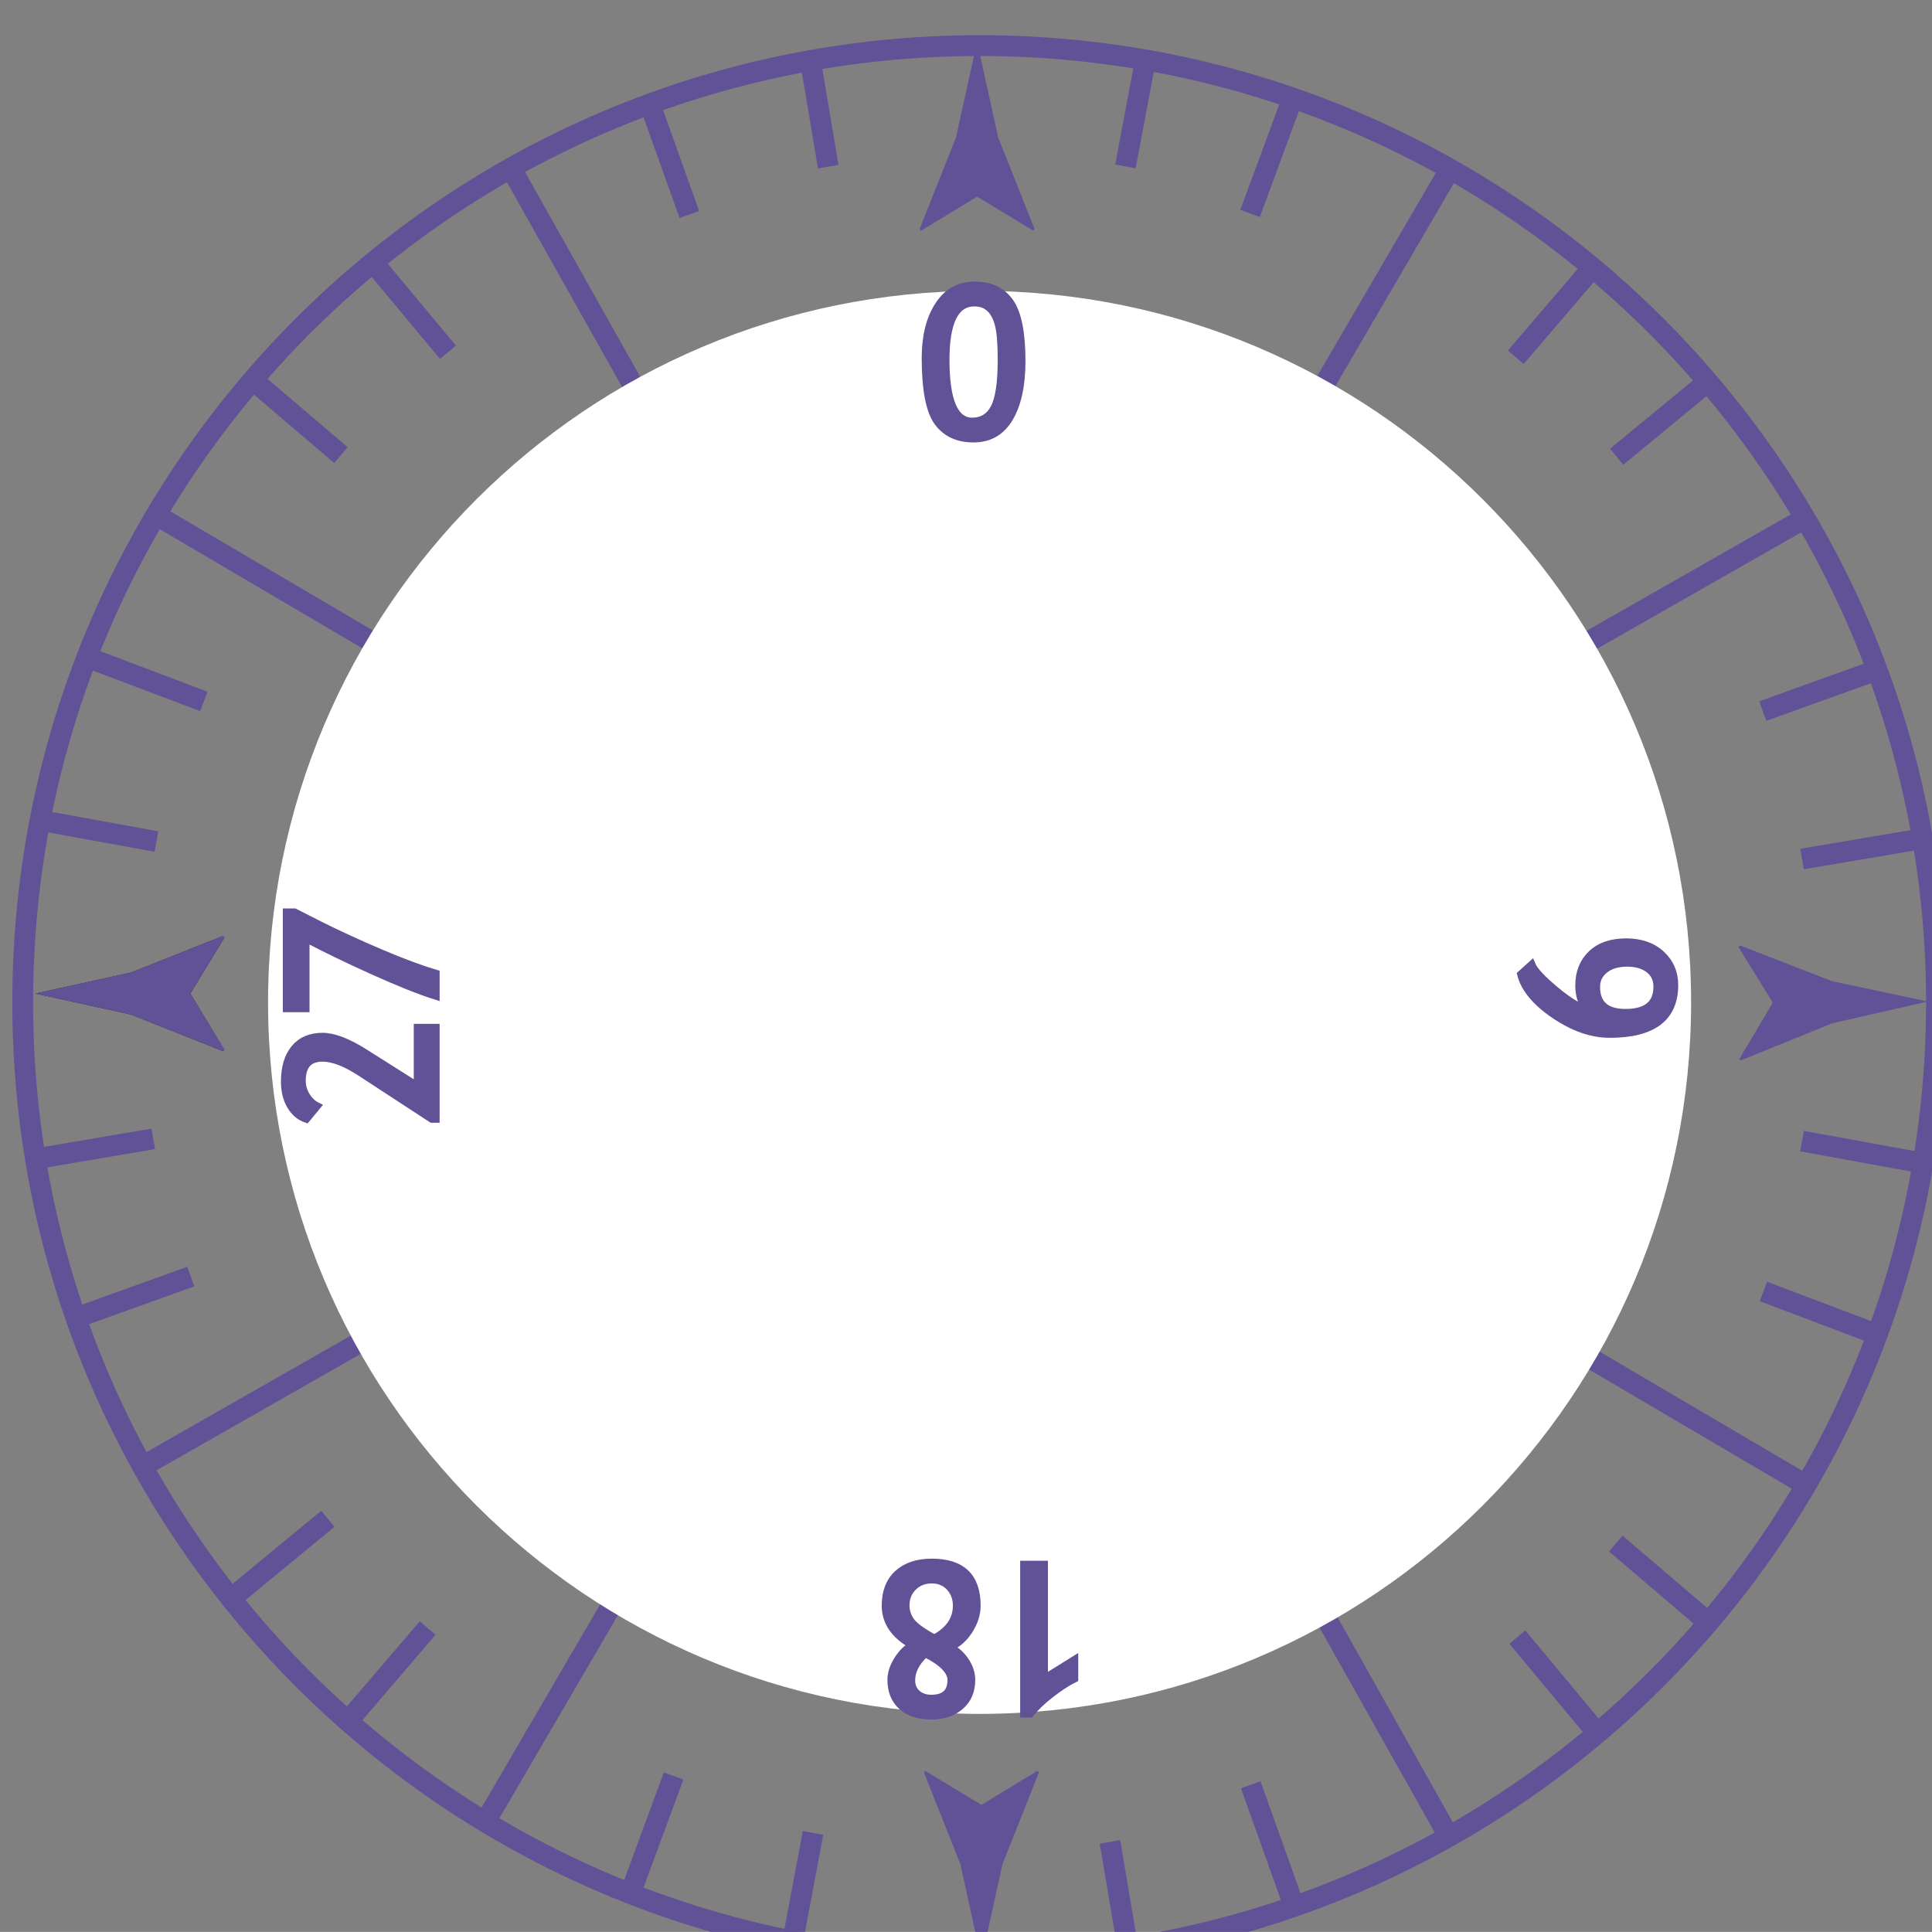 <?xml version="1.0" encoding="UTF-8" standalone="no"?>
<!-- Created with Inkscape (http://www.inkscape.org/) -->

<svg
   width="19.712mm"
   height="19.711mm"
   viewBox="0 0 19.712 19.711"
   version="1.1"
   id="svg1"
   xml:space="preserve"
   xmlns="http://www.w3.org/2000/svg"
   xmlns:svg="http://www.w3.org/2000/svg"><rect x="0" y="0" width="19.712" height="19.711" fill="#808080" stroke="none"/><defs
     id="defs1" /><g
     id="g1"
     transform="matrix(0.265,0,0,0.265,-78.49,-225.102)"><g
       id="g9"><path
         id="path151"
         d="M 0,0 C 15.264,0 27.638,12.374 27.638,27.638 27.638,42.901 15.264,55.275 0,55.275 -15.264,55.275 -27.638,42.901 -27.638,27.638 -27.638,12.374 -15.264,0 0,0"
         style="fill:none;stroke:#615297;stroke-width:0.6;stroke-linecap:butt;stroke-linejoin:miter;stroke-miterlimit:22.926;stroke-dasharray:none;stroke-opacity:1"
         transform="matrix(1.333,0,0,-1.333,333.904,924.879)" /><path
         id="path152"
         d="M 0,0 0.505,-2.999"
         style="fill:none;stroke:#615297;stroke-width:0.6;stroke-linecap:butt;stroke-linejoin:miter;stroke-miterlimit:22.926;stroke-dasharray:none;stroke-opacity:1"
         transform="matrix(1.333,0,0,-1.333,327.404,851.861)" /><path
         id="path153"
         d="M 0,0 0.484,-2.878"
         style="fill:none;stroke:#615297;stroke-width:0.6;stroke-linecap:butt;stroke-linejoin:miter;stroke-miterlimit:22.926;stroke-dasharray:none;stroke-opacity:1"
         transform="matrix(1.333,0,0,-1.333,338.925,920.357)" /><path
         id="path154"
         d="M 0,0 -0.538,-2.867"
         style="fill:none;stroke:#615297;stroke-width:0.6;stroke-linecap:butt;stroke-linejoin:miter;stroke-miterlimit:22.926;stroke-dasharray:none;stroke-opacity:1"
         transform="matrix(1.333,0,0,-1.333,340.237,852.028)" /><path
         id="path155"
         d="M 0,0 -0.566,-3.012"
         style="fill:none;stroke:#615297;stroke-width:0.6;stroke-linecap:butt;stroke-linejoin:miter;stroke-miterlimit:22.926;stroke-dasharray:none;stroke-opacity:1"
         transform="matrix(1.333,0,0,-1.333,327.492,920.012)" /><path
         id="path156"
         d="M 0,0 -1.19,-3.225"
         style="fill:none;stroke:#615297;stroke-width:0.6;stroke-linecap:butt;stroke-linejoin:miter;stroke-miterlimit:22.926;stroke-dasharray:none;stroke-opacity:1"
         transform="matrix(1.333,0,0,-1.333,345.904,853.361)" /><path
         id="path157"
         d="M 0,0 -1.165,-3.157"
         style="fill:none;stroke:#615297;stroke-width:0.6;stroke-linecap:butt;stroke-linejoin:miter;stroke-miterlimit:22.926;stroke-dasharray:none;stroke-opacity:1"
         transform="matrix(1.333,0,0,-1.333,322.124,917.819)" /><path
         id="path158"
         d="M 0,0 -27.875,-47.75"
         style="fill:none;stroke:#615297;stroke-width:0.6;stroke-linecap:butt;stroke-linejoin:miter;stroke-miterlimit:22.926;stroke-dasharray:none;stroke-opacity:1"
         transform="matrix(1.333,0,0,-1.333,352.071,855.861)" /><path
         id="path159"
         d="M 0,0 -2.143,-2.502"
         style="fill:none;stroke:#615297;stroke-width:0.6;stroke-linecap:butt;stroke-linejoin:miter;stroke-miterlimit:22.926;stroke-dasharray:none;stroke-opacity:1"
         transform="matrix(1.333,0,0,-1.333,357.404,859.861)" /><path
         id="path160"
         d="M 0,0 -2.188,-2.555"
         style="fill:none;stroke:#615297;stroke-width:0.6;stroke-linecap:butt;stroke-linejoin:miter;stroke-miterlimit:22.926;stroke-dasharray:none;stroke-opacity:1"
         transform="matrix(1.333,0,0,-1.333,312.655,912.123)" /><path
         id="path161"
         d="M 0,0 -2.729,-2.248"
         style="fill:none;stroke:#615297;stroke-width:0.6;stroke-linecap:butt;stroke-linejoin:miter;stroke-miterlimit:22.926;stroke-dasharray:none;stroke-opacity:1"
         transform="matrix(1.333,0,0,-1.333,362.071,864.029)" /><path
         id="path162"
         d="M 0,0 -2.681,-2.21"
         style="fill:none;stroke:#615297;stroke-width:0.6;stroke-linecap:butt;stroke-linejoin:miter;stroke-miterlimit:22.926;stroke-dasharray:none;stroke-opacity:1"
         transform="matrix(1.333,0,0,-1.333,308.812,907.916)" /><path
         id="path163"
         d="M 0,0 -48,-27.375"
         style="fill:none;stroke:#615297;stroke-width:0.6;stroke-linecap:butt;stroke-linejoin:miter;stroke-miterlimit:22.926;stroke-dasharray:none;stroke-opacity:1"
         transform="matrix(1.333,0,0,-1.333,365.737,869.363)" /><path
         id="path164"
         d="M 0,0 -3.386,-1.218"
         style="fill:none;stroke:#615297;stroke-width:0.6;stroke-linecap:butt;stroke-linejoin:miter;stroke-miterlimit:22.926;stroke-dasharray:none;stroke-opacity:1"
         transform="matrix(1.333,0,0,-1.333,368.571,875.196)" /><path
         id="path165"
         d="M 0,0 -3.348,-1.204"
         style="fill:none;stroke:#615297;stroke-width:0.6;stroke-linecap:butt;stroke-linejoin:miter;stroke-miterlimit:22.926;stroke-dasharray:none;stroke-opacity:1"
         transform="matrix(1.333,0,0,-1.333,303.535,898.591)" /><path
         id="path166"
         d="M 0,0 -3.627,-0.615"
         style="fill:none;stroke:#615297;stroke-width:0.6;stroke-linecap:butt;stroke-linejoin:miter;stroke-miterlimit:22.926;stroke-dasharray:none;stroke-opacity:1"
         transform="matrix(1.333,0,0,-1.333,370.405,881.696)" /><path
         id="path167"
         d="M 0,0 -3.263,-0.555"
         style="fill:none;stroke:#615297;stroke-width:0.6;stroke-linecap:butt;stroke-linejoin:miter;stroke-miterlimit:22.926;stroke-dasharray:none;stroke-opacity:1"
         transform="matrix(1.333,0,0,-1.333,302.089,893.289)" /><path
         id="path168"
         d="M 0,0 3.355,-0.61"
         style="fill:none;stroke:#615297;stroke-width:0.6;stroke-linecap:butt;stroke-linejoin:miter;stroke-miterlimit:22.926;stroke-dasharray:none;stroke-opacity:1"
         transform="matrix(1.333,0,0,-1.333,297.739,881.029)" /><path
         id="path169"
         d="M 0,0 3.377,-0.615"
         style="fill:none;stroke:#615297;stroke-width:0.6;stroke-linecap:butt;stroke-linejoin:miter;stroke-miterlimit:22.926;stroke-dasharray:none;stroke-opacity:1"
         transform="matrix(1.333,0,0,-1.333,365.569,893.376)" /><path
         id="path170"
         d="M 0,0 3.476,-1.314"
         style="fill:none;stroke:#615297;stroke-width:0.6;stroke-linecap:butt;stroke-linejoin:miter;stroke-miterlimit:22.926;stroke-dasharray:none;stroke-opacity:1"
         transform="matrix(1.333,0,0,-1.333,299.404,874.696)" /><path
         id="path171"
         d="M 0,0 3.366,-1.274"
         style="fill:none;stroke:#615297;stroke-width:0.6;stroke-linecap:butt;stroke-linejoin:miter;stroke-miterlimit:22.926;stroke-dasharray:none;stroke-opacity:1"
         transform="matrix(1.333,0,0,-1.333,364.083,899.165)" /><path
         id="path172"
         d="M 0,0 2.434,-2.076"
         style="fill:none;stroke:#615297;stroke-width:0.6;stroke-linecap:butt;stroke-linejoin:miter;stroke-miterlimit:22.926;stroke-dasharray:none;stroke-opacity:1"
         transform="matrix(1.333,0,0,-1.333,306.071,864.197)" /><path
         id="path173"
         d="M 0,0 2.629,-2.245"
         style="fill:none;stroke:#615297;stroke-width:0.6;stroke-linecap:butt;stroke-linejoin:miter;stroke-miterlimit:22.926;stroke-dasharray:none;stroke-opacity:1"
         transform="matrix(1.333,0,0,-1.333,358.399,908.871)" /><path
         id="path174"
         d="M 0,0 2.273,-2.73"
         style="fill:none;stroke:#615297;stroke-width:0.6;stroke-linecap:butt;stroke-linejoin:miter;stroke-miterlimit:22.926;stroke-dasharray:none;stroke-opacity:1"
         transform="matrix(1.333,0,0,-1.333,310.405,859.364)" /><path
         id="path175"
         d="M 0,0 2.222,-2.67"
         style="fill:none;stroke:#615297;stroke-width:0.6;stroke-linecap:butt;stroke-linejoin:miter;stroke-miterlimit:22.926;stroke-dasharray:none;stroke-opacity:1"
         transform="matrix(1.333,0,0,-1.333,354.609,912.471)" /><path
         id="path176"
         d="M 0,0 27.125,-48.25"
         style="fill:none;stroke:#615297;stroke-width:0.6;stroke-linecap:butt;stroke-linejoin:miter;stroke-miterlimit:22.926;stroke-dasharray:none;stroke-opacity:1"
         transform="matrix(1.333,0,0,-1.333,315.739,855.697)" /><path
         id="path177"
         d="M 0,0 1.118,-3.127"
         style="fill:none;stroke:#615297;stroke-width:0.6;stroke-linecap:butt;stroke-linejoin:miter;stroke-miterlimit:22.926;stroke-dasharray:none;stroke-opacity:1"
         transform="matrix(1.333,0,0,-1.333,321.239,853.531)" /><path
         id="path178"
         d="M 0,0 1.172,-3.279"
         style="fill:none;stroke:#615297;stroke-width:0.6;stroke-linecap:butt;stroke-linejoin:miter;stroke-miterlimit:22.926;stroke-dasharray:none;stroke-opacity:1"
         transform="matrix(1.333,0,0,-1.333,344.343,918.157)" /><path
         id="path179"
         d="M 0,0 0.986,1.621 0.931,1.658 -1.713,0.608 C -2.634,0.406 -3.555,0.203 -4.476,0 c 0.921,-0.202 1.842,-0.404 2.763,-0.607 L 0.931,-1.658 0.986,-1.63 0,0"
         style="fill:#231f20;fill-opacity:1;fill-rule:evenodd;stroke:none"
         transform="matrix(1.333,0,0,-1.333,303.516,887.695)" /><path
         id="path180"
         d="m 0,0 0.986,-1.62 -0.055,-0.037 -2.644,1.05 c -0.921,0.203 -1.842,0.405 -2.763,0.607 0.921,0.203 1.842,0.406 2.763,0.608 L 0.931,1.658 0.986,1.631 0,0"
         style="fill:#615297;fill-opacity:1;fill-rule:evenodd;stroke:none"
         transform="matrix(1.333,0,0,-1.333,303.516,887.695)" /><path
         id="path181"
         d="M 0,0 1.622,0.986 1.658,0.931 0.608,-1.713 C 0.405,-2.635 0.203,-3.556 0,-4.476 c -0.203,0.92 -0.405,1.841 -0.608,2.763 L -1.658,0.931 -1.63,0.986 0,0"
         style="fill:#615297;fill-opacity:1;fill-rule:evenodd;stroke:none"
         transform="matrix(1.333,0,0,-1.333,333.975,918.932)" /><path
         id="path182"
         d="m 0,0 -1.621,-0.985 -0.037,0.056 1.05,2.643 C -0.405,2.635 -0.203,3.556 0,4.476 0.203,3.556 0.405,2.635 0.608,1.714 L 1.658,-0.929 1.63,-0.985 0,0"
         style="fill:#615297;fill-opacity:1;fill-rule:evenodd;stroke:none"
         transform="matrix(1.333,0,0,-1.333,333.808,857.013)" /><path
         id="path183"
         d="m 0,0 -0.997,1.614 0.055,0.037 2.651,-1.03 C 2.631,0.425 3.554,0.23 4.476,0.033 3.557,-0.177 2.638,-0.386 1.718,-0.596 L -0.918,-1.665 -0.973,-1.638 0,0"
         style="fill:#615297;fill-opacity:1;fill-rule:evenodd;stroke:none"
         transform="matrix(1.333,0,0,-1.333,364.444,888.045)" /><path
         id="path184"
         d="M 0,0 47.625,-28"
         style="fill:none;stroke:#615297;stroke-width:0.6;stroke-linecap:butt;stroke-linejoin:miter;stroke-miterlimit:22.926;stroke-dasharray:none;stroke-opacity:1"
         transform="matrix(1.333,0,0,-1.333,302.071,869.195)" /><path
         id="path185"
         d="m 0,0 c 11.35,0 20.551,9.201 20.551,20.551 0,11.35 -9.201,20.551 -20.551,20.551 -11.35,0 -20.551,-9.201 -20.551,-20.551 C -20.551,9.201 -11.35,0 0,0"
         style="fill:#ffffff;fill-opacity:1;fill-rule:evenodd;stroke:none"
         transform="matrix(1.333,0,0,-1.333,333.904,915.429)" /><path
         id="path186"
         d="M 0,0 C 0,0.617 0.125,1.12 0.375,1.509 0.625,1.898 0.977,2.093 1.43,2.093 1.879,2.093 2.217,1.93 2.443,1.606 2.668,1.282 2.781,0.715 2.781,-0.095 2.781,-0.79 2.663,-1.338 2.427,-1.738 2.19,-2.138 1.844,-2.337 1.389,-2.337 0.933,-2.337 0.588,-2.176 0.353,-1.854 0.118,-1.53 0,-0.913 0,0 Z m 0.586,-0.054 c 0,-1.188 0.254,-1.783 0.762,-1.783 0.291,0 0.505,0.132 0.642,0.395 0.137,0.264 0.205,0.725 0.205,1.386 0,0.454 -0.026,0.788 -0.079,1.001 C 2.063,1.158 1.978,1.319 1.861,1.429 1.744,1.538 1.595,1.592 1.415,1.592 0.862,1.592 0.586,1.044 0.586,-0.054 Z"
         style="fill:#615297;fill-opacity:1;fill-rule:evenodd;stroke:#615297;stroke-width:0.216;stroke-linecap:butt;stroke-linejoin:miter;stroke-miterlimit:22.926;stroke-dasharray:none;stroke-opacity:1"
         transform="matrix(1.333,0,0,-1.333,331.82,863.217)" /><path
         id="path187"
         d="m 0,0 0.312,0.281 c 0.069,-0.17 0.299,-0.418 0.691,-0.744 0.392,-0.327 0.695,-0.508 0.908,-0.541 -0.154,0.16 -0.231,0.387 -0.231,0.678 0,0.38 0.121,0.683 0.363,0.913 0.241,0.229 0.574,0.342 0.998,0.342 0.419,0 0.757,-0.117 1.013,-0.352 0.256,-0.236 0.383,-0.532 0.383,-0.889 0,-0.942 -0.623,-1.415 -1.87,-1.415 -0.519,0 -1.05,0.186 -1.594,0.554 C 0.429,-0.804 0.105,-0.412 0,0 Z m 3.023,-1.109 c 0.61,0 0.914,0.252 0.914,0.754 0,0.211 -0.079,0.377 -0.238,0.5 C 3.541,0.268 3.331,0.328 3.07,0.328 2.8,0.328 2.583,0.264 2.422,0.135 2.26,0.006 2.18,-0.16 2.18,-0.363 c 0,-0.498 0.281,-0.746 0.843,-0.746 z"
         style="fill:#615297;fill-opacity:1;fill-rule:evenodd;stroke:#615297;stroke-width:0.216;stroke-linecap:butt;stroke-linejoin:miter;stroke-miterlimit:22.926;stroke-dasharray:none;stroke-opacity:1"
         transform="matrix(1.333,0,0,-1.333,354.744,886.953)" /><path
         id="path188"
         d="M 0,0 V -3.295 L 0.875,-2.75 V -3.298 C 0.655,-3.408 0.421,-3.562 0.172,-3.757 -0.076,-3.952 -0.268,-4.138 -0.404,-4.313 H -0.586 V 0 Z"
         style="fill:#615297;fill-opacity:1;fill-rule:evenodd;stroke:#615297;stroke-width:0.216;stroke-linecap:butt;stroke-linejoin:miter;stroke-miterlimit:22.926;stroke-dasharray:none;stroke-opacity:1"
         transform="matrix(1.333,0,0,-1.333,336.392,909.677)" /><path
         id="path189"
         d="M 0,0 C 0.182,-0.098 0.33,-0.233 0.445,-0.407 0.56,-0.581 0.618,-0.762 0.618,-0.947 0.618,-1.266 0.51,-1.518 0.295,-1.703 0.079,-1.89 -0.2,-1.982 -0.541,-1.982 c -0.369,0 -0.654,0.092 -0.857,0.279 -0.203,0.185 -0.304,0.438 -0.304,0.759 0,0.188 0.061,0.378 0.184,0.573 0.123,0.194 0.265,0.338 0.427,0.43 -0.517,0.289 -0.776,0.669 -0.776,1.14 0,0.397 0.119,0.704 0.358,0.922 0.239,0.218 0.566,0.327 0.982,0.327 0.867,0 1.301,-0.417 1.301,-1.249 C 0.774,0.959 0.7,0.723 0.551,0.49 0.403,0.257 0.219,0.094 0,0 Z m -0.456,0.255 c 0.43,0.232 0.644,0.547 0.644,0.943 0,0.213 -0.066,0.391 -0.199,0.535 -0.133,0.143 -0.305,0.215 -0.516,0.215 -0.219,0 -0.4,-0.07 -0.541,-0.212 -0.142,-0.14 -0.213,-0.319 -0.213,-0.538 0,-0.158 0.049,-0.307 0.147,-0.446 0.098,-0.141 0.324,-0.306 0.678,-0.497 z m -0.262,-0.437 c -0.266,-0.25 -0.399,-0.507 -0.399,-0.775 0,-0.161 0.053,-0.288 0.16,-0.383 0.106,-0.095 0.245,-0.143 0.414,-0.143 0.383,0 0.575,0.177 0.575,0.531 0,0.263 -0.25,0.518 -0.75,0.77 z"
         style="fill:#615297;fill-opacity:1;fill-rule:evenodd;stroke:#615297;stroke-width:0.216;stroke-linecap:butt;stroke-linejoin:miter;stroke-miterlimit:22.926;stroke-dasharray:none;stroke-opacity:1"
         transform="matrix(1.333,0,0,-1.333,332.769,912.859)" /><path
         id="path190"
         d="m 0,0 h -0.117 l -2.058,1.344 c -0.431,0.281 -0.797,0.422 -1.098,0.422 -0.396,0 -0.594,-0.22 -0.594,-0.659 0,-0.155 0.041,-0.3 0.124,-0.436 0.082,-0.136 0.187,-0.234 0.313,-0.296 L -3.74,0 c -0.192,0.065 -0.344,0.194 -0.457,0.387 -0.113,0.191 -0.17,0.424 -0.17,0.696 0,0.407 0.095,0.726 0.285,0.955 0.191,0.231 0.459,0.345 0.806,0.345 0.322,0 0.728,-0.154 1.217,-0.464 L -0.531,0.953 V 2.641 H 0 Z"
         style="fill:#615297;fill-opacity:1;fill-rule:evenodd;stroke:#615297;stroke-width:0.216;stroke-linecap:butt;stroke-linejoin:miter;stroke-miterlimit:22.926;stroke-dasharray:none;stroke-opacity:1"
         transform="matrix(1.333,0,0,-1.333,312.971,892.527)" /><path
         id="path191"
         d="m 0,0 v -0.648 c -0.46,0.144 -1.067,0.386 -1.823,0.727 -0.756,0.342 -1.401,0.654 -1.935,0.937 v -2.024 h -0.554 v 2.781 h 0.228 L -3.339,1.395 C -3.087,1.268 -2.811,1.136 -2.509,0.998 -2.208,0.859 -1.901,0.724 -1.589,0.591 -1.276,0.458 -0.986,0.343 -0.718,0.243 -0.45,0.144 -0.211,0.063 0,0 Z"
         style="fill:#615297;fill-opacity:1;fill-rule:evenodd;stroke:#615297;stroke-width:0.216;stroke-linecap:butt;stroke-linejoin:miter;stroke-miterlimit:22.926;stroke-dasharray:none;stroke-opacity:1"
         transform="matrix(1.333,0,0,-1.333,312.971,886.925)" /></g></g></svg>
